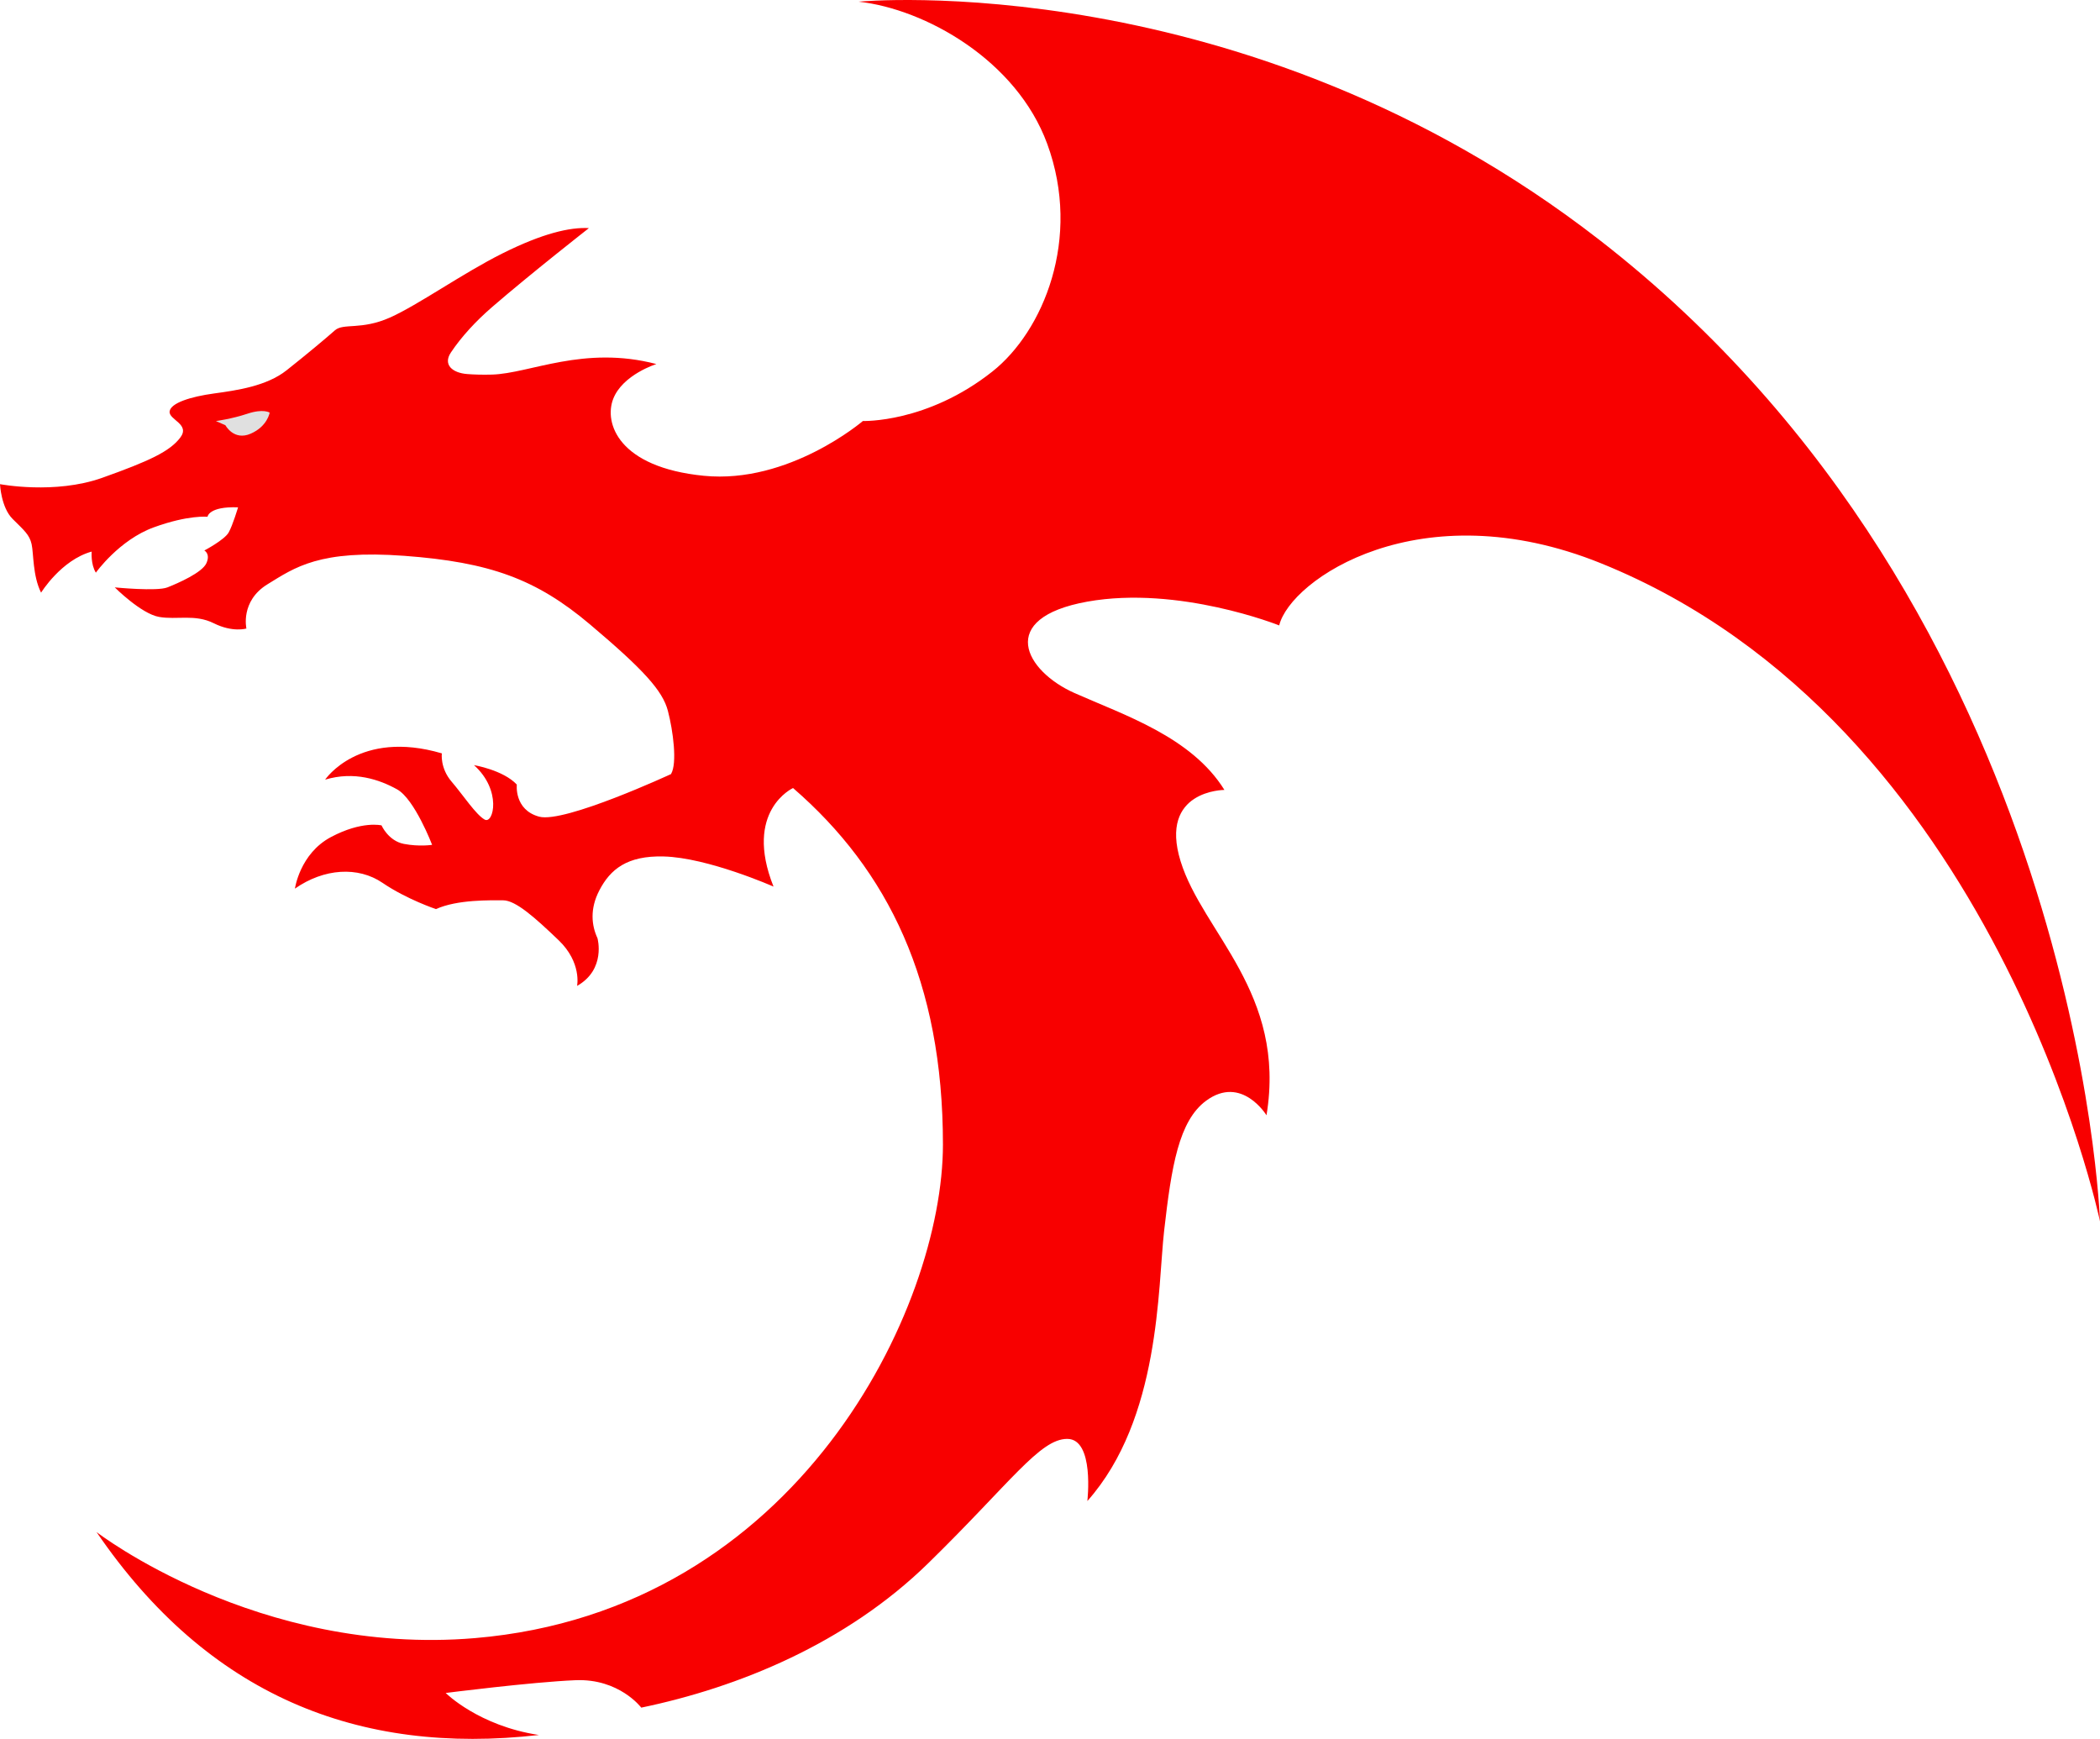 <?xml version="1.0" encoding="utf-8"?>
<svg xmlns="http://www.w3.org/2000/svg" viewBox="0 0 310.88 257.391" width="310.88px" height="257.391px">
  <defs>
    <style>
      .st1 {
        fill: #e0e0e0;
      }

      .st2 {
        fill: #f80000;
      }
    </style>
  </defs>
  <g id="Dragon_Icon" transform="matrix(1, 0, 0, 1, -1092.73, -229.675)">
    <g id="Dragon_Icon1" data-name="Dragon_Icon">
      <path id="Dragon_Icon2" data-name="Dragon_Icon" class="st2" d="M1192.07,344.24c.94-1.56.31-6.39-.47-9.36s-3.59-6.08-11.54-12.79c-7.95-6.71-14.82-9.2-27.45-10.14s-16.22,1.72-20.28,4.21-3.12,6.55-3.12,6.55c0,0-2.03.62-4.83-.78-2.81-1.4-5.46-.47-8.11-.94s-6.55-4.37-6.55-4.37c0,0,6.24.62,7.8,0s5.15-2.18,5.77-3.59-.31-1.87-.31-1.87c0,0,2.96-1.56,3.59-2.65.62-1.09,1.4-3.74,1.4-3.74-4.37-.16-4.52,1.4-4.52,1.4,0,0-2.81-.31-7.95,1.56s-8.58,6.71-8.58,6.71c-.78-1.25-.62-3.12-.62-3.12-4.52,1.25-7.49,6.08-7.49,6.08-1.25-2.5-1.09-5.77-1.4-7.17-.31-1.4-1.09-2.03-2.81-3.74s-1.87-5.15-1.87-5.15c0,0,8.11,1.56,15.13-.94s9.98-3.9,11.54-5.93c1.56-2.03-1.72-2.65-1.56-3.9s3.12-2.18,6.55-2.65,7.8-1.09,10.76-3.43c2.96-2.34,5.93-4.83,7.17-5.93,1.25-1.09,3.9,0,8.11-1.87,4.21-1.87,10.76-6.55,16.69-9.51,5.93-2.96,9.98-3.9,12.79-3.74,0,0-8.58,6.71-14.35,11.7-2.4,2.08-4.52,4.37-6.08,6.71-1.21,1.81.23,3.02,2.4,3.19,1.03.08,2.26.12,3.69.08,5.61-.16,13.57-4.37,24.33-1.56,0,0-4.99,1.56-6.39,5.15-1.4,3.59.78,10.14,13.41,11.39s23.55-8.11,23.55-8.11c0,0,9.5.34,19.18-7.33,7.49-5.93,13.26-19.65,8.11-33.69-4.55-12.41-18.09-19.96-27.92-21.05,0,0,57.15-5.47,109.62,35.23,71.17,55.2,74.15,145.32,74.15,145.32,0,0-15.4-73.79-73.88-97.42-26.79-10.82-46,2.44-47.63,9.2,0,0-14.88-5.95-28.41-3.52-13.53,2.44-9.2,10.28-1.89,13.53,7.31,3.25,17.32,6.49,22.19,14.34,0,0-9.74,0-6.49,10.55s15.7,19.48,12.72,37.61c0,0-3.67-6.02-8.93-2.16-4.06,2.98-5.14,9.74-6.22,19.21-.96,8.44-.54,27.87-11.37,40.05,0,0,1.08-9.2-2.98-9.2s-8.39,6.49-20.57,18.4-28.14,18.4-42.49,21.38c0,0-3.25-4.33-9.74-4.06s-19.21,1.89-19.21,1.89c0,0,4.87,4.87,13.8,6.22-26.75,3.05-48.99-5.88-65.49-30.04,0,0,23.84,18.42,56.02,15.7,47.9-4.06,69.28-48.98,69.28-73.06s-8.12-40.59-22.19-52.77c0,0-7.36,3.36-2.89,14.59,0,0-9.73-4.3-16.27-4.46-5.41-.14-7.9,1.9-9.52,5.03-1.43,2.75-1.14,5.2-.27,7.07,0,0,1.3,4.61-3.02,7.06,0,0,.72-3.46-2.74-6.77s-6.34-5.9-8.21-5.9-6.77-.14-9.94,1.3c0,0-4.32-1.44-7.92-3.89s-8.64-2.16-12.96.86c0,0,.72-5.18,5.33-7.63,4.61-2.45,7.49-1.73,7.49-1.73,0,0,1.01,2.3,3.31,2.74s4.18.14,4.18.14c0,0-2.59-6.77-5.18-8.21-2.59-1.44-6.34-2.74-10.66-1.44,0,0,5.04-7.49,17.28-3.89,0,0-.29,2.16,1.44,4.18,1.73,2.02,3.6,4.9,4.9,5.62s2.59-4.32-1.58-8.06c0,0,4.32.72,6.34,2.88,0,0-.43,3.74,3.31,4.75s19.55-6.32,19.55-6.32Z"/>
    </g>
    <g id="Eye_Dragon">
      <path id="Eye_Dragon1" data-name="Eye_Dragon" class="st1" d="M1124.69,292s2.34-.31,4.68-1.09,3.28-.16,3.28-.16c0,0-.31,2.03-2.81,3.12-2.5,1.09-3.74-1.25-3.74-1.25l-1.4-.62Z"/>
    </g>
  </g>
</svg>